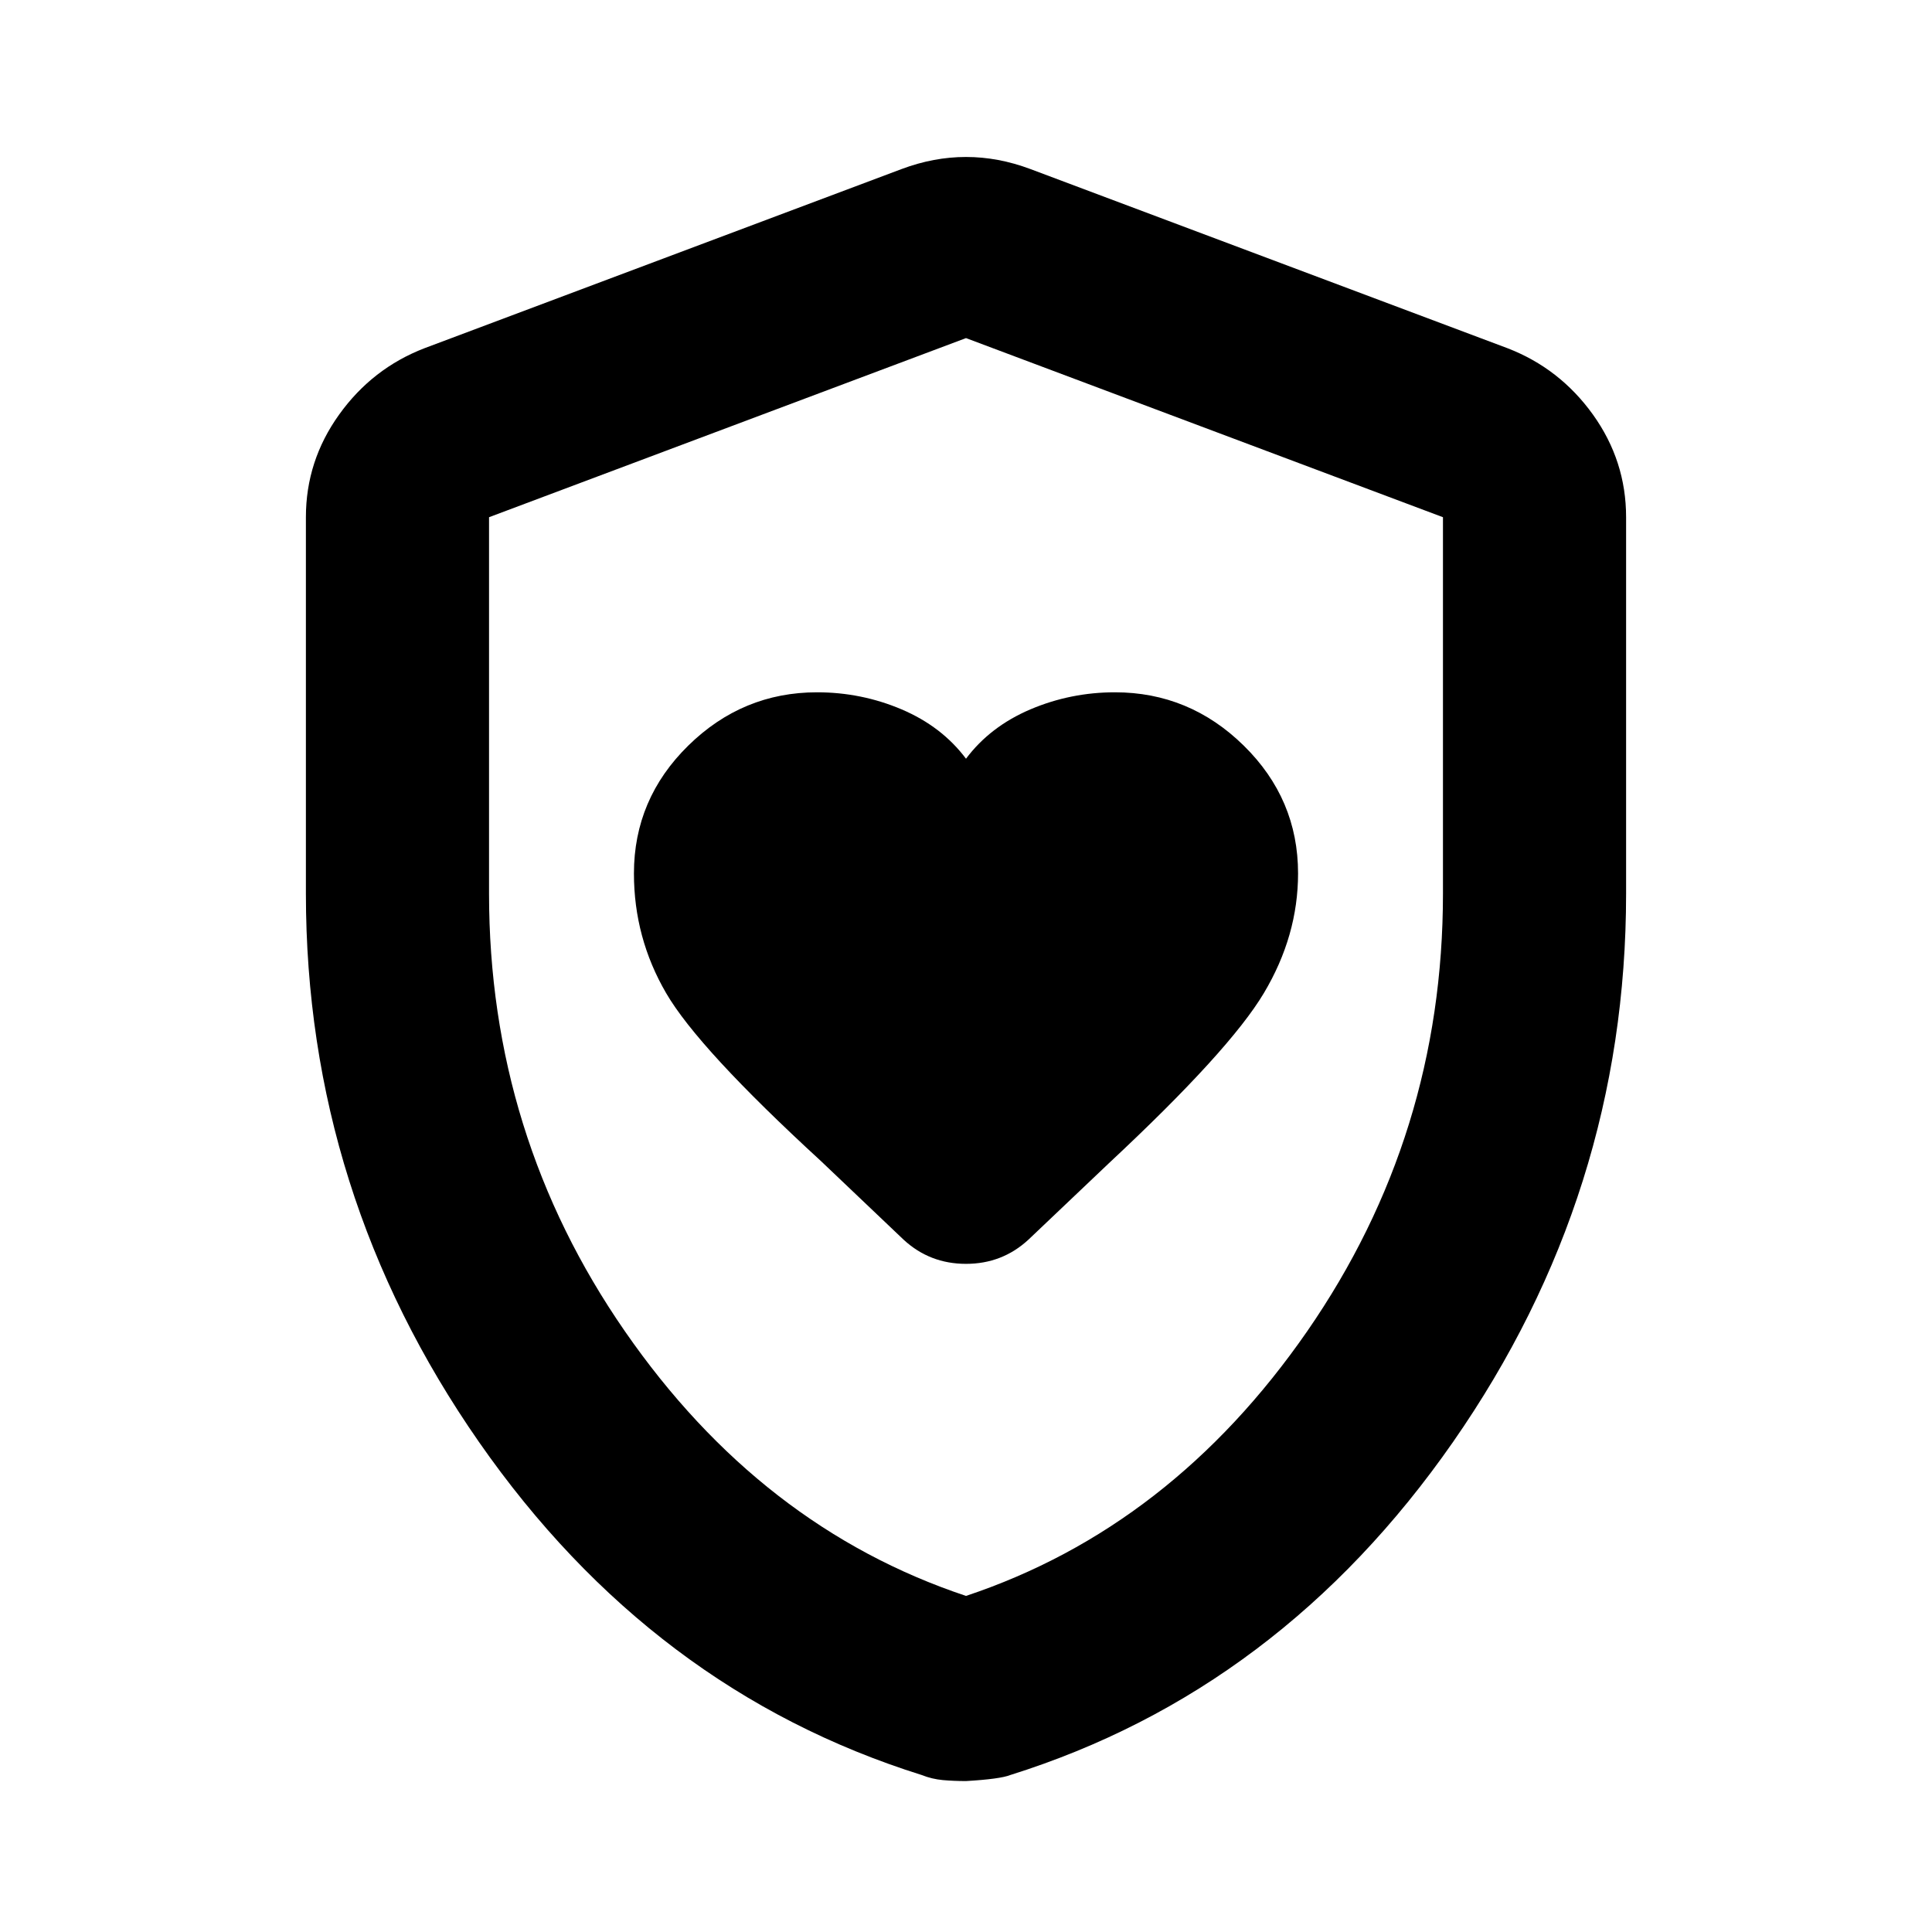 <svg xmlns="http://www.w3.org/2000/svg" height="24" width="24"><path d="M12 9.425q-.3-.4-.8-.613-.5-.212-1.05-.212-.925 0-1.6.662-.675.663-.675 1.588 0 .8.4 1.487.4.688 1.925 2.088l1.025.975q.325.3.775.3t.775-.3l1-.95q1.5-1.4 1.925-2.113.425-.712.425-1.487 0-.925-.675-1.588-.675-.662-1.6-.662-.55 0-1.05.212-.5.213-.8.613Zm0 12.7q-.15 0-.287-.012-.138-.013-.263-.063Q8.1 21 5.95 17.913 3.8 14.825 3.8 11.1V6.425q0-.7.413-1.275.412-.575 1.062-.825L11.2 2.1q.4-.15.8-.15t.8.15l5.925 2.225q.65.25 1.063.825.412.575.412 1.275V11.1q0 3.725-2.15 6.813Q15.9 21 12.55 22.05q-.125.05-.55.075Zm0-2.3q2.55-.85 4.238-3.287 1.687-2.438 1.687-5.438V6.425L12 4.2 6.075 6.425V11.1q0 3 1.688 5.438Q9.45 18.975 12 19.825ZM12 12Z"/></svg>